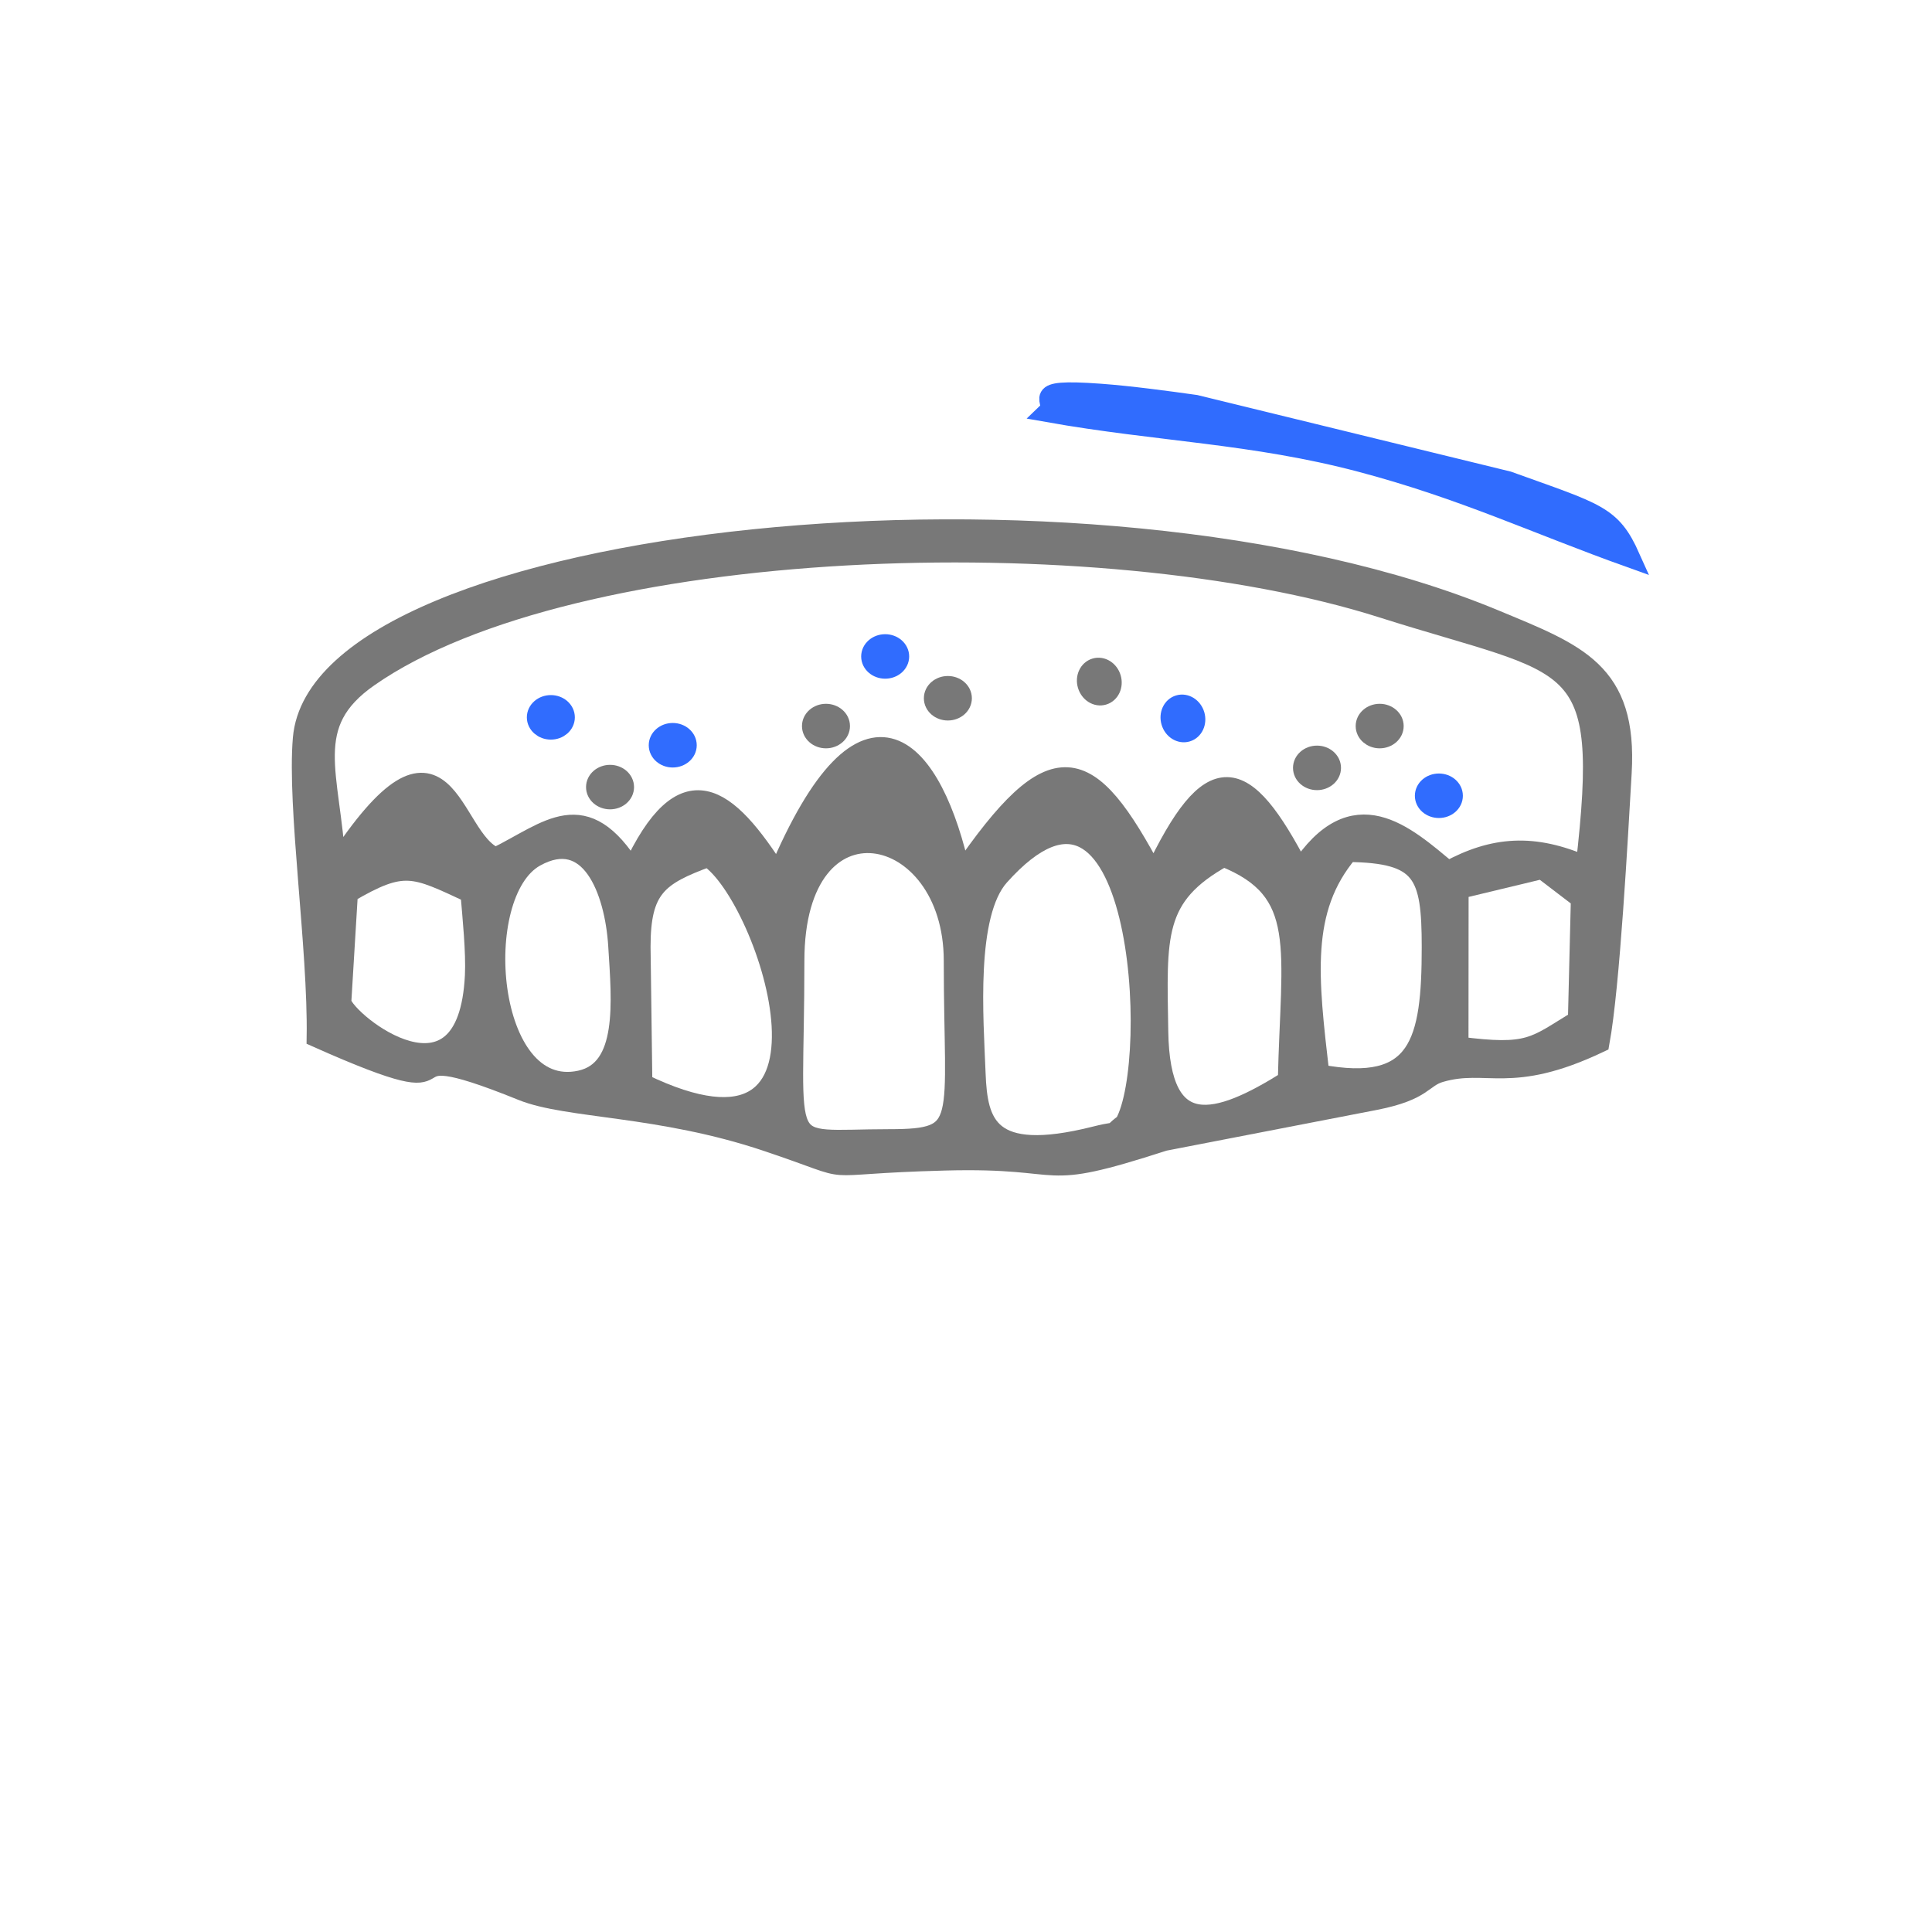 <svg width="64" height="64" viewBox="0 0 64 64" fill="none" xmlns="http://www.w3.org/2000/svg">
<g filter="url(#filter0_d_506_23792)">
<path d="M32 56C47.464 56 60 43.464 60 28C60 12.536 47.464 0 32 0C16.536 0 4 12.536 4 28C4 43.464 16.536 56 32 56Z" fill="white"/>
</g>
<path fill-rule="evenodd" clip-rule="evenodd" d="M10.492 34.361C16.506 37.041 11.983 33.973 17.298 36.126C18.801 36.735 21.851 36.614 25.406 37.808C28.741 38.927 26.611 38.565 31.304 38.442C35.624 38.328 34.197 39.204 38.565 37.792L45.562 36.437C47.165 36.121 47.106 35.696 47.706 35.52C49.269 35.064 50.017 35.948 52.984 34.538C53.33 32.65 53.592 27.745 53.718 25.604C53.916 22.249 52.243 21.664 49.504 20.526C36.09 14.95 10.618 17.7 10.035 24.457C9.839 26.729 10.539 31.407 10.492 34.361Z" fill="#787878" stroke="#787878" stroke-width="0.667" stroke-miterlimit="22.926"/>
<path fill-rule="evenodd" clip-rule="evenodd" d="M11.12 28.69C14.839 22.979 14.856 27.818 16.425 28.406C18.182 27.54 19.355 26.282 20.938 28.842C22.64 25.173 24.068 26.31 25.767 28.99C28.679 22.056 30.92 24.785 31.826 28.971C34.9 24.475 36.045 24.873 38.225 28.99C40.111 25.014 41.189 25.247 43.054 28.842C44.84 26.093 46.529 27.665 47.967 28.859C49.475 28.034 50.804 27.935 52.53 28.695C53.367 21.46 52.236 22.183 45.787 20.132C36.443 17.161 18.967 17.715 12.212 22.426C9.969 23.99 10.941 25.6 11.12 28.69Z" fill="white" stroke="#787878" stroke-width="0.667" stroke-miterlimit="22.926"/>
<path fill-rule="evenodd" clip-rule="evenodd" d="M37.259 37.222C38.465 35.093 37.827 23.732 33.105 29.013C31.973 30.281 32.245 33.734 32.316 35.566C32.38 37.228 32.714 38.537 36.257 37.65C37.454 37.351 36.547 37.749 37.259 37.222Z" fill="white" stroke="#787878" stroke-width="0.667" stroke-miterlimit="22.926"/>
<path fill-rule="evenodd" clip-rule="evenodd" d="M26.313 31.826C26.313 38.452 25.668 37.739 29.458 37.739C32.126 37.739 31.597 37.254 31.597 31.826C31.597 27.196 26.313 26.085 26.313 31.826Z" fill="white" stroke="#787878" stroke-width="0.667" stroke-miterlimit="22.926"/>
<path fill-rule="evenodd" clip-rule="evenodd" d="M42.663 35.802C42.764 31.388 43.349 29.5 40.533 28.379C38.181 29.68 38.318 31.002 38.367 34.172C38.423 37.826 40.318 37.275 42.663 35.802Z" fill="white" stroke="#787878" stroke-width="0.667" stroke-miterlimit="22.926"/>
<path fill-rule="evenodd" clip-rule="evenodd" d="M21.217 31.364L21.277 35.895C28.658 39.472 25.48 29.687 23.46 28.385C21.787 28.998 21.217 29.41 21.217 31.364Z" fill="white" stroke="#787878" stroke-width="0.667" stroke-miterlimit="22.926"/>
<path fill-rule="evenodd" clip-rule="evenodd" d="M17.731 28.381C15.543 29.594 16.078 36.472 19.22 35.795C20.82 35.45 20.596 33.178 20.482 31.332C20.366 29.47 19.546 27.374 17.731 28.381Z" fill="white" stroke="#787878" stroke-width="0.667" stroke-miterlimit="22.926"/>
<path fill-rule="evenodd" clip-rule="evenodd" d="M43.704 35.59C47.04 36.225 47.43 34.526 47.43 31.366C47.43 28.946 47.148 28.25 44.659 28.221C43.05 30.127 43.336 32.395 43.704 35.59Z" fill="white" stroke="#787878" stroke-width="0.667" stroke-miterlimit="22.926"/>
<path fill-rule="evenodd" clip-rule="evenodd" d="M11.523 29.581L11.303 33.21C11.485 33.9 15.502 37.08 15.734 32.318C15.772 31.536 15.653 30.377 15.586 29.581C13.701 28.704 13.383 28.492 11.523 29.581Z" fill="white" stroke="#787878" stroke-width="0.667" stroke-miterlimit="22.926"/>
<path fill-rule="evenodd" clip-rule="evenodd" d="M48.316 29.449L48.312 34.67C50.685 34.977 50.815 34.688 52.272 33.801L52.371 29.765L51.085 28.783L48.316 29.449Z" fill="white" stroke="#787878" stroke-width="0.667" stroke-miterlimit="22.926"/>
<path fill-rule="evenodd" clip-rule="evenodd" d="M34.712 13.652C38.375 14.302 41.507 14.358 45.086 15.306C48.483 16.205 50.876 17.352 54 18.469C53.368 17.057 52.921 17.013 49.955 15.943L39.6 13.414C38.605 13.275 37.441 13.118 36.445 13.044C33.931 12.86 35.088 13.29 34.712 13.652Z" fill="#306CFE" stroke="#306CFE" stroke-width="0.667" stroke-miterlimit="22.926"/>
<path d="M20.209 26.477C20.464 26.477 20.67 26.297 20.67 26.074C20.67 25.85 20.464 25.67 20.209 25.67C19.954 25.67 19.747 25.85 19.747 26.074C19.747 26.297 19.954 26.477 20.209 26.477Z" fill="#787878" stroke="#787878" stroke-width="0.667" stroke-miterlimit="22.926"/>
<path d="M22.285 25.091C22.54 25.091 22.747 24.91 22.747 24.687C22.747 24.464 22.54 24.283 22.285 24.283C22.03 24.283 21.824 24.464 21.824 24.687C21.824 24.91 22.03 25.091 22.285 25.091Z" fill="#306CFE" stroke="#306CFE" stroke-width="0.667" stroke-miterlimit="22.926"/>
<path d="M18.248 24.167C18.503 24.167 18.709 23.986 18.709 23.763C18.709 23.54 18.503 23.359 18.248 23.359C17.993 23.359 17.786 23.54 17.786 23.763C17.786 23.986 17.993 24.167 18.248 24.167Z" fill="#306CFE" stroke="#306CFE" stroke-width="0.667" stroke-miterlimit="22.926"/>
<path d="M29.323 22.149C29.577 22.149 29.784 21.969 29.784 21.746C29.784 21.523 29.577 21.342 29.323 21.342C29.068 21.342 28.861 21.523 28.861 21.746C28.861 21.969 29.068 22.149 29.323 22.149Z" fill="#306CFE" stroke="#306CFE" stroke-width="0.667" stroke-miterlimit="22.926"/>
<path d="M31.399 23.534C31.654 23.534 31.861 23.353 31.861 23.131C31.861 22.907 31.654 22.727 31.399 22.727C31.144 22.727 30.938 22.907 30.938 23.131C30.938 23.353 31.144 23.534 31.399 23.534Z" fill="#787878" stroke="#787878" stroke-width="0.667" stroke-miterlimit="22.926"/>
<path d="M27.361 24.456C27.616 24.456 27.823 24.275 27.823 24.052C27.823 23.829 27.616 23.648 27.361 23.648C27.107 23.648 26.9 23.829 26.9 24.052C26.9 24.275 27.107 24.456 27.361 24.456Z" fill="#787878" stroke="#787878" stroke-width="0.667" stroke-miterlimit="22.926"/>
<path d="M45.704 24.456C45.958 24.456 46.165 24.275 46.165 24.052C46.165 23.829 45.958 23.648 45.704 23.648C45.449 23.648 45.242 23.829 45.242 24.052C45.242 24.275 45.449 24.456 45.704 24.456Z" fill="#787878" stroke="#787878" stroke-width="0.667" stroke-miterlimit="22.926"/>
<path d="M43.627 25.841C43.882 25.841 44.089 25.66 44.089 25.437C44.089 25.214 43.882 25.033 43.627 25.033C43.372 25.033 43.166 25.214 43.166 25.437C43.166 25.66 43.372 25.841 43.627 25.841Z" fill="#787878" stroke="#787878" stroke-width="0.667" stroke-miterlimit="22.926"/>
<path d="M47.665 26.764C47.92 26.764 48.126 26.584 48.126 26.361C48.126 26.137 47.92 25.957 47.665 25.957C47.41 25.957 47.203 26.137 47.203 26.361C47.203 26.584 47.41 26.764 47.665 26.764Z" fill="#306CFE" stroke="#306CFE" stroke-width="0.667" stroke-miterlimit="22.926"/>
<path d="M39.573 23.684C39.645 23.928 39.531 24.178 39.317 24.241C39.104 24.305 38.871 24.158 38.799 23.914C38.726 23.67 38.841 23.42 39.054 23.357C39.268 23.293 39.5 23.44 39.573 23.684Z" fill="#306CFE" stroke="#306CFE" stroke-width="0.667" stroke-miterlimit="22.926"/>
<path d="M36.803 22.463C36.876 22.708 36.761 22.957 36.547 23.02C36.334 23.084 36.102 22.938 36.029 22.693C35.956 22.449 36.071 22.199 36.285 22.136C36.499 22.072 36.731 22.219 36.803 22.463Z" fill="#787878" stroke="#787878" stroke-width="0.667" stroke-miterlimit="22.926"/>
<defs>
<filter id="filter0_d_506_23792" x="0" y="0" width="64" height="64" filterUnits="userSpaceOnUse" color-interpolation-filters="sRGB">
<feFlood flood-opacity="0" result="BackgroundImageFix"/>
<feColorMatrix in="SourceAlpha" type="matrix" values="0 0 0 0 0 0 0 0 0 0 0 0 0 0 0 0 0 0 127 0" result="hardAlpha"/>
<feOffset dy="4"/>
<feGaussianBlur stdDeviation="2"/>
<feComposite in2="hardAlpha" operator="out"/>
<feColorMatrix type="matrix" values="0 0 0 0 0 0 0 0 0 0 0 0 0 0 0 0 0 0 0.25 0"/>
<feBlend mode="normal" in2="BackgroundImageFix" result="effect1_dropShadow_506_23792"/>
<feBlend mode="normal" in="SourceGraphic" in2="effect1_dropShadow_506_23792" result="shape"/>
</filter>
</defs>
</svg>
